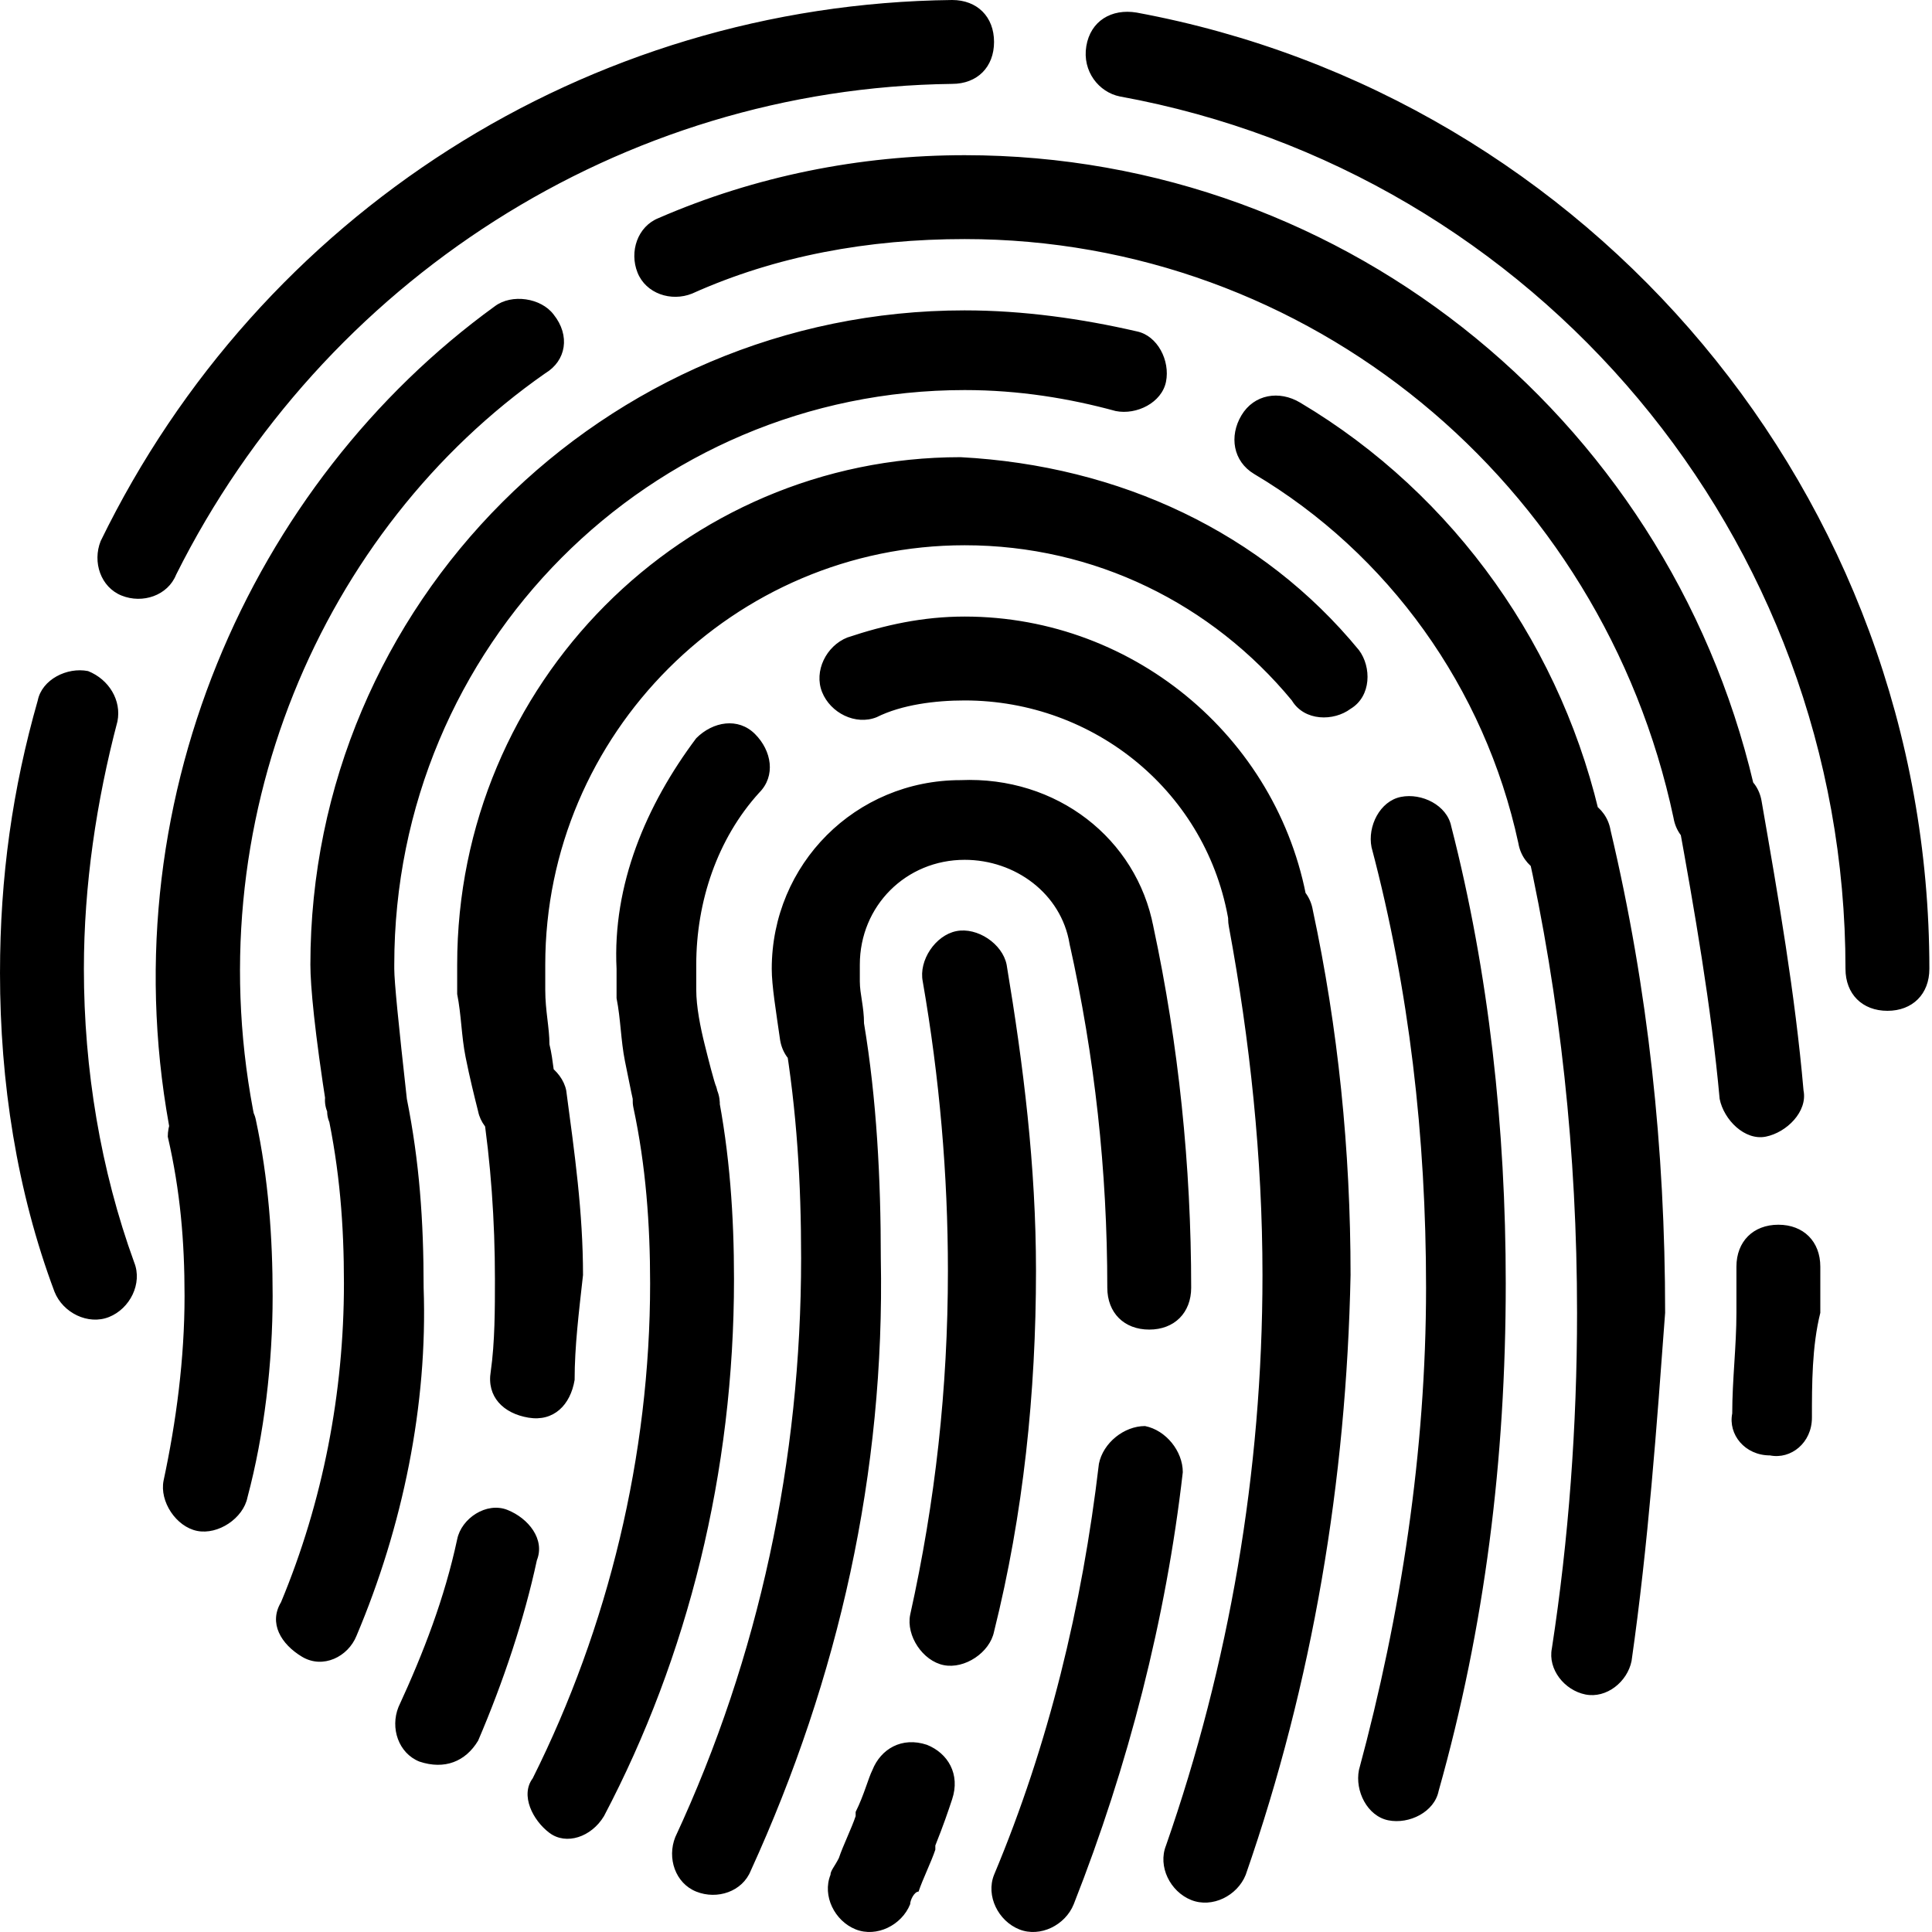 <?xml version="1.0" standalone="no"?><!DOCTYPE svg PUBLIC "-//W3C//DTD SVG 1.1//EN" "http://www.w3.org/Graphics/SVG/1.1/DTD/svg11.dtd"><svg class="icon" width="200px" height="200.00px" viewBox="0 0 1024 1024" version="1.1" xmlns="http://www.w3.org/2000/svg"><path fill="#000000" d="M1022.604 513.524c0 13.338-8.892 22.23-22.23 22.23s-22.23-8.892-22.23-22.23c0-228.974-164.506-422.38-384.588-462.395-11.115-2.223-20.008-13.338-17.785-26.676S589.111 4.446 602.45 6.669c240.089 44.461 420.156 255.651 420.156 506.855zM504.634 0c13.339 0 22.231 8.892 22.231 22.23s-8.892 22.231-22.23 22.231C329.013 46.684 171.176 148.944 93.369 304.558c-4.446 11.115-17.784 15.562-28.9 11.115s-15.56-17.784-11.115-28.9C137.832 113.376 311.229 2.225 504.634 0zM20.011 371.248c2.223-11.114 15.56-17.784 26.676-15.56 11.116 4.446 17.785 15.56 15.562 26.676-11.116 42.238-17.785 86.7-17.785 131.159 0 53.354 8.892 106.707 26.677 155.614 4.446 11.115-2.223 24.453-13.338 28.9-11.116 4.446-24.454-2.223-28.9-13.339C8.895 631.347 0.003 573.547 0.003 515.747c0-51.13 6.67-97.814 20.008-144.499z m911.449 53.354c2.223 11.116-4.446 24.454-17.785 26.677-11.115 2.223-24.453-4.446-26.676-17.784-37.792-177.844-193.406-306.781-375.695-306.781-51.13 0-100.037 8.893-144.499 28.9-11.115 4.446-24.453 0-28.899-11.115s0-24.454 11.115-28.9c51.13-22.23 106.706-33.346 162.283-33.346 204.52 0 377.918 144.498 420.156 342.349zM262.321 162.283c8.892-6.67 24.454-4.447 31.123 4.445 8.892 11.116 6.669 24.454-4.446 31.123C171.178 280.103 102.262 435.718 135.609 595.777c2.223 11.115-4.447 24.454-17.785 26.677s-24.454-4.447-26.677-17.785c-35.569-177.844 42.239-349.018 171.175-442.387z m-131.159 631.345c-2.224 11.115-15.562 20.008-26.677 17.785-11.116-2.223-20.008-15.562-17.785-26.677 6.67-31.123 11.116-64.469 11.116-97.814 0-28.9-2.223-55.576-8.893-84.476 0-11.115 8.893-24.454 20.008-26.677s24.454 6.67 26.677 17.785c6.669 31.123 8.892 62.245 8.892 93.367 0 35.57-4.446 73.361-13.339 106.706z m718.044-355.688c2.223 11.116-4.446 24.454-17.785 26.677-11.115 2.223-24.453-4.446-26.677-17.784-17.784-82.253-68.914-153.39-140.051-195.629-11.116-6.668-13.339-20.007-6.67-31.122 6.67-11.115 20.008-13.338 31.123-6.67 82.254 48.908 140.052 131.16 160.059 224.529zM511.304 164.506c31.122 0 62.245 4.447 91.145 11.116 11.115 2.223 17.785 15.561 15.561 26.676s-15.56 17.785-26.676 15.562c-24.454-6.67-51.13-11.115-80.03-11.115-166.729 0-302.334 135.605-302.334 304.557v2.223c0 6.669 2.223 28.9 6.669 68.915 2.223 11.115-6.67 24.453-17.785 24.453-11.115 2.223-24.453-6.669-24.453-17.784-6.67-42.238-8.893-66.692-8.893-77.807 0-191.182 155.614-346.796 346.796-346.796zM720.269 344.572c6.67 8.892 6.67 24.454-4.446 31.123-8.892 6.67-24.454 6.67-31.123-4.446-42.238-51.13-104.483-82.253-173.397-82.253-122.268 0-222.305 100.036-222.305 222.305v13.338c0 11.115 2.223 20.008 2.223 28.9 2.223 8.892 2.223 17.784 4.446 24.453 4.446 11.116-4.446 24.454-15.562 26.677-11.115 4.446-24.453-4.446-26.676-15.561-2.223-8.893-4.446-17.785-6.67-28.9-2.222-11.115-2.222-22.23-4.446-33.346v-15.561c0-148.944 120.045-268.989 266.767-268.989 84.476 4.446 160.059 40.015 211.189 102.259z m-26.677 137.829c2.224 11.115-6.669 24.454-17.784 24.454-11.115 2.223-24.454-6.67-24.454-17.785-11.115-68.915-71.138-117.821-140.051-117.821-15.562 0-33.346 2.223-46.685 8.892-11.115 4.446-24.453-2.223-28.9-13.338-4.446-11.116 2.224-24.454 13.339-28.9 20.008-6.67 40.015-11.115 62.246-11.115 91.145 0 168.951 66.691 182.289 155.613z m-324.564-91.146c8.892-8.892 22.23-11.115 31.123-2.223s11.115 22.231 2.223 31.123c-22.23 24.454-33.346 57.8-33.346 91.146v13.338c0 8.892 2.223 20.008 4.446 28.9s4.446 17.784 6.67 24.453c4.445 11.116-2.224 24.454-13.34 28.9-11.115 4.446-24.453-2.223-28.899-13.338-2.223-8.892-4.446-20.008-6.67-31.123-2.222-11.115-2.222-22.23-4.445-33.346v-15.561c-2.223-44.461 15.561-86.7 42.238-122.268zM611.339 491.293c2.223 11.115-4.446 24.454-17.784 26.677-11.115 2.223-24.454-4.446-26.677-17.785-4.446-26.676-28.9-44.46-55.576-44.46-31.123 0-55.577 24.453-55.577 55.576v8.892c0 6.669 2.223 13.338 2.223 22.23 2.223 11.116-4.446 24.454-17.784 26.677-11.116 2.223-24.454-4.446-26.677-17.784-2.223-15.562-4.446-28.9-4.446-37.792 0-55.577 44.461-100.037 100.037-100.037 51.13-2.223 93.367 31.123 102.259 77.807z m349.018 260.097c0 13.338-11.115 22.23-22.23 20.008-13.338 0-22.23-11.116-20.008-22.231 0-17.785 2.224-35.569 2.224-53.353v-24.454c0-13.338 8.892-22.23 22.23-22.23s22.23 8.892 22.23 22.23v24.454c-4.445 17.784-4.445 37.792-4.445 55.576z m-4.446-173.398c2.224 11.116-8.892 22.231-20.007 24.454s-22.23-8.892-24.454-20.007c-4.446-48.908-13.338-100.037-22.23-148.944-2.223-11.116 4.446-24.454 17.784-26.677 11.115-2.223 24.454 4.446 26.677 17.784 8.892 51.13 17.784 102.26 22.23 153.39zM864.768 880.326c-2.223 11.116-13.338 20.008-24.454 17.785-11.115-2.223-20.007-13.338-17.784-24.454 8.892-57.8 13.338-117.821 13.338-177.843 0-84.477-8.892-166.729-26.676-246.759-2.223-11.115 4.446-24.454 17.784-26.677 11.115-2.223 24.454 4.446 26.677 17.785 20.007 84.476 28.9 168.951 28.9 255.651-4.447 60.022-8.893 122.267-17.785 184.512z m-102.259 68.915c-2.224 11.116-15.562 17.785-26.677 15.562-11.116-2.223-17.785-15.562-15.562-26.677 22.23-82.253 35.57-168.952 35.57-255.651 0-80.03-8.893-157.836-28.9-233.42-2.224-11.115 4.445-24.454 15.56-26.677 11.116-2.223 24.454 4.446 26.677 15.562 20.008 77.807 28.9 160.059 28.9 242.312 0 93.368-11.115 182.29-35.569 268.989z m-102.26 44.461c-4.447 11.116-17.785 17.785-28.9 13.339-11.115-4.446-17.785-17.785-13.339-28.9 33.346-95.59 51.13-197.851 51.13-302.334 0-62.246-6.668-124.49-17.784-184.513-2.223-11.115 4.446-24.454 17.785-26.677 11.115-2.223 24.453 4.447 26.677 17.785 13.338 62.246 20.007 126.713 20.007 193.405-2.223 108.929-20.007 215.636-55.576 317.895z m-91.146 15.562c-4.446 11.115-17.784 17.784-28.9 13.338-11.115-4.446-17.784-17.784-13.338-28.9 28.9-68.914 46.684-142.274 55.577-217.859 2.223-11.115 13.338-20.007 24.453-20.007 11.115 2.223 20.008 13.338 20.008 24.454-8.893 77.807-28.9 155.613-57.8 228.974z m62.246-326.788c0 13.339-8.892 22.23-22.23 22.23s-22.231-8.891-22.231-22.23c0-62.245-6.67-122.267-20.008-182.289-2.223-11.116 4.446-24.454 17.785-26.677 11.115-2.223 24.453 4.446 26.676 17.784C624.679 553.539 631.349 618.007 631.349 682.476z m-148.944 326.788c-4.446 11.115-17.785 17.784-28.9 13.338-11.115-4.446-17.784-17.784-13.338-28.9 0-2.223 2.223-4.446 4.446-8.892 2.223-6.669 6.669-15.561 8.892-22.23v-2.223c4.446-8.893 6.67-17.785 8.892-22.231 4.446-11.115 15.562-17.784 28.9-13.338 11.115 4.446 17.785 15.561 13.338 28.9-2.223 6.669-4.446 13.338-8.892 24.453v2.223c-2.223 6.67-6.669 15.562-8.892 22.23-2.223 0-4.446 4.447-4.446 6.67z m44.461-144.498c-2.223 11.115-15.561 20.008-26.677 17.785-11.115-2.224-20.007-15.562-17.784-26.677 13.338-60.023 20.007-120.044 20.007-182.29 0-51.13-4.446-102.259-13.338-153.39-2.223-11.115 6.67-24.454 17.785-26.677 11.115-2.223 24.453 6.67 26.676 17.785 8.892 53.353 15.562 106.705 15.562 162.282 0 64.469-6.67 128.936-22.231 191.182zM397.929 991.479c-4.447 11.116-17.785 15.562-28.9 11.116s-15.562-17.785-11.115-28.9c44.46-95.591 66.691-200.074 66.691-306.78 0-40.015-2.223-77.807-8.892-117.821-2.223-11.116 6.67-24.454 17.785-24.454 11.115-2.223 24.453 6.67 24.453 17.784 6.67 40.016 8.892 82.254 8.892 124.491 2.224 113.375-22.23 222.305-68.914 324.564z m-77.807-28.9c-6.67 11.116-20.008 15.562-28.9 8.893s-15.562-20.008-8.892-28.9c40.015-80.03 62.245-171.174 62.245-262.319 0-31.124-2.223-62.247-8.892-93.369-2.223-11.115 6.67-24.453 17.784-26.676 11.116-2.223 24.454 6.67 26.677 17.784 6.67 33.346 8.892 66.692 8.892 100.037 0 102.259-24.453 200.074-68.914 284.55z m-15.562-231.197c-2.223 13.339-11.115 22.231-24.454 20.008s-22.23-11.115-20.007-24.454c2.223-15.561 2.223-33.346 2.223-48.907 0-31.123-2.223-62.246-6.67-91.145-2.222-11.116 6.67-24.454 17.785-26.677 11.116-2.223 24.454 6.67 26.677 17.784 4.446 33.346 8.892 64.47 8.892 97.814-2.223 20.008-4.446 37.792-4.446 55.576zM253.431 922.565c-6.67 11.115-17.785 15.561-31.123 11.115-11.115-4.446-15.561-17.785-11.115-28.9 13.338-28.9 24.453-57.8 31.122-88.922 2.224-11.116 15.562-20.008 26.677-15.562s20.008 15.562 15.562 26.677c-6.67 31.123-17.785 64.469-31.123 95.591z m-64.469-55.577c-4.446 11.115-17.784 17.785-28.9 11.115s-17.784-17.784-11.115-28.9c22.23-53.353 33.346-111.151 33.346-168.951 0-31.123-2.223-60.022-8.892-91.145-4.446-11.116 4.446-22.23 15.561-24.454 11.115-2.223 24.454 4.446 26.677 17.785 6.669 33.345 8.892 64.468 8.892 100.036 2.223 62.246-11.115 126.714-35.569 184.513z" /></svg>